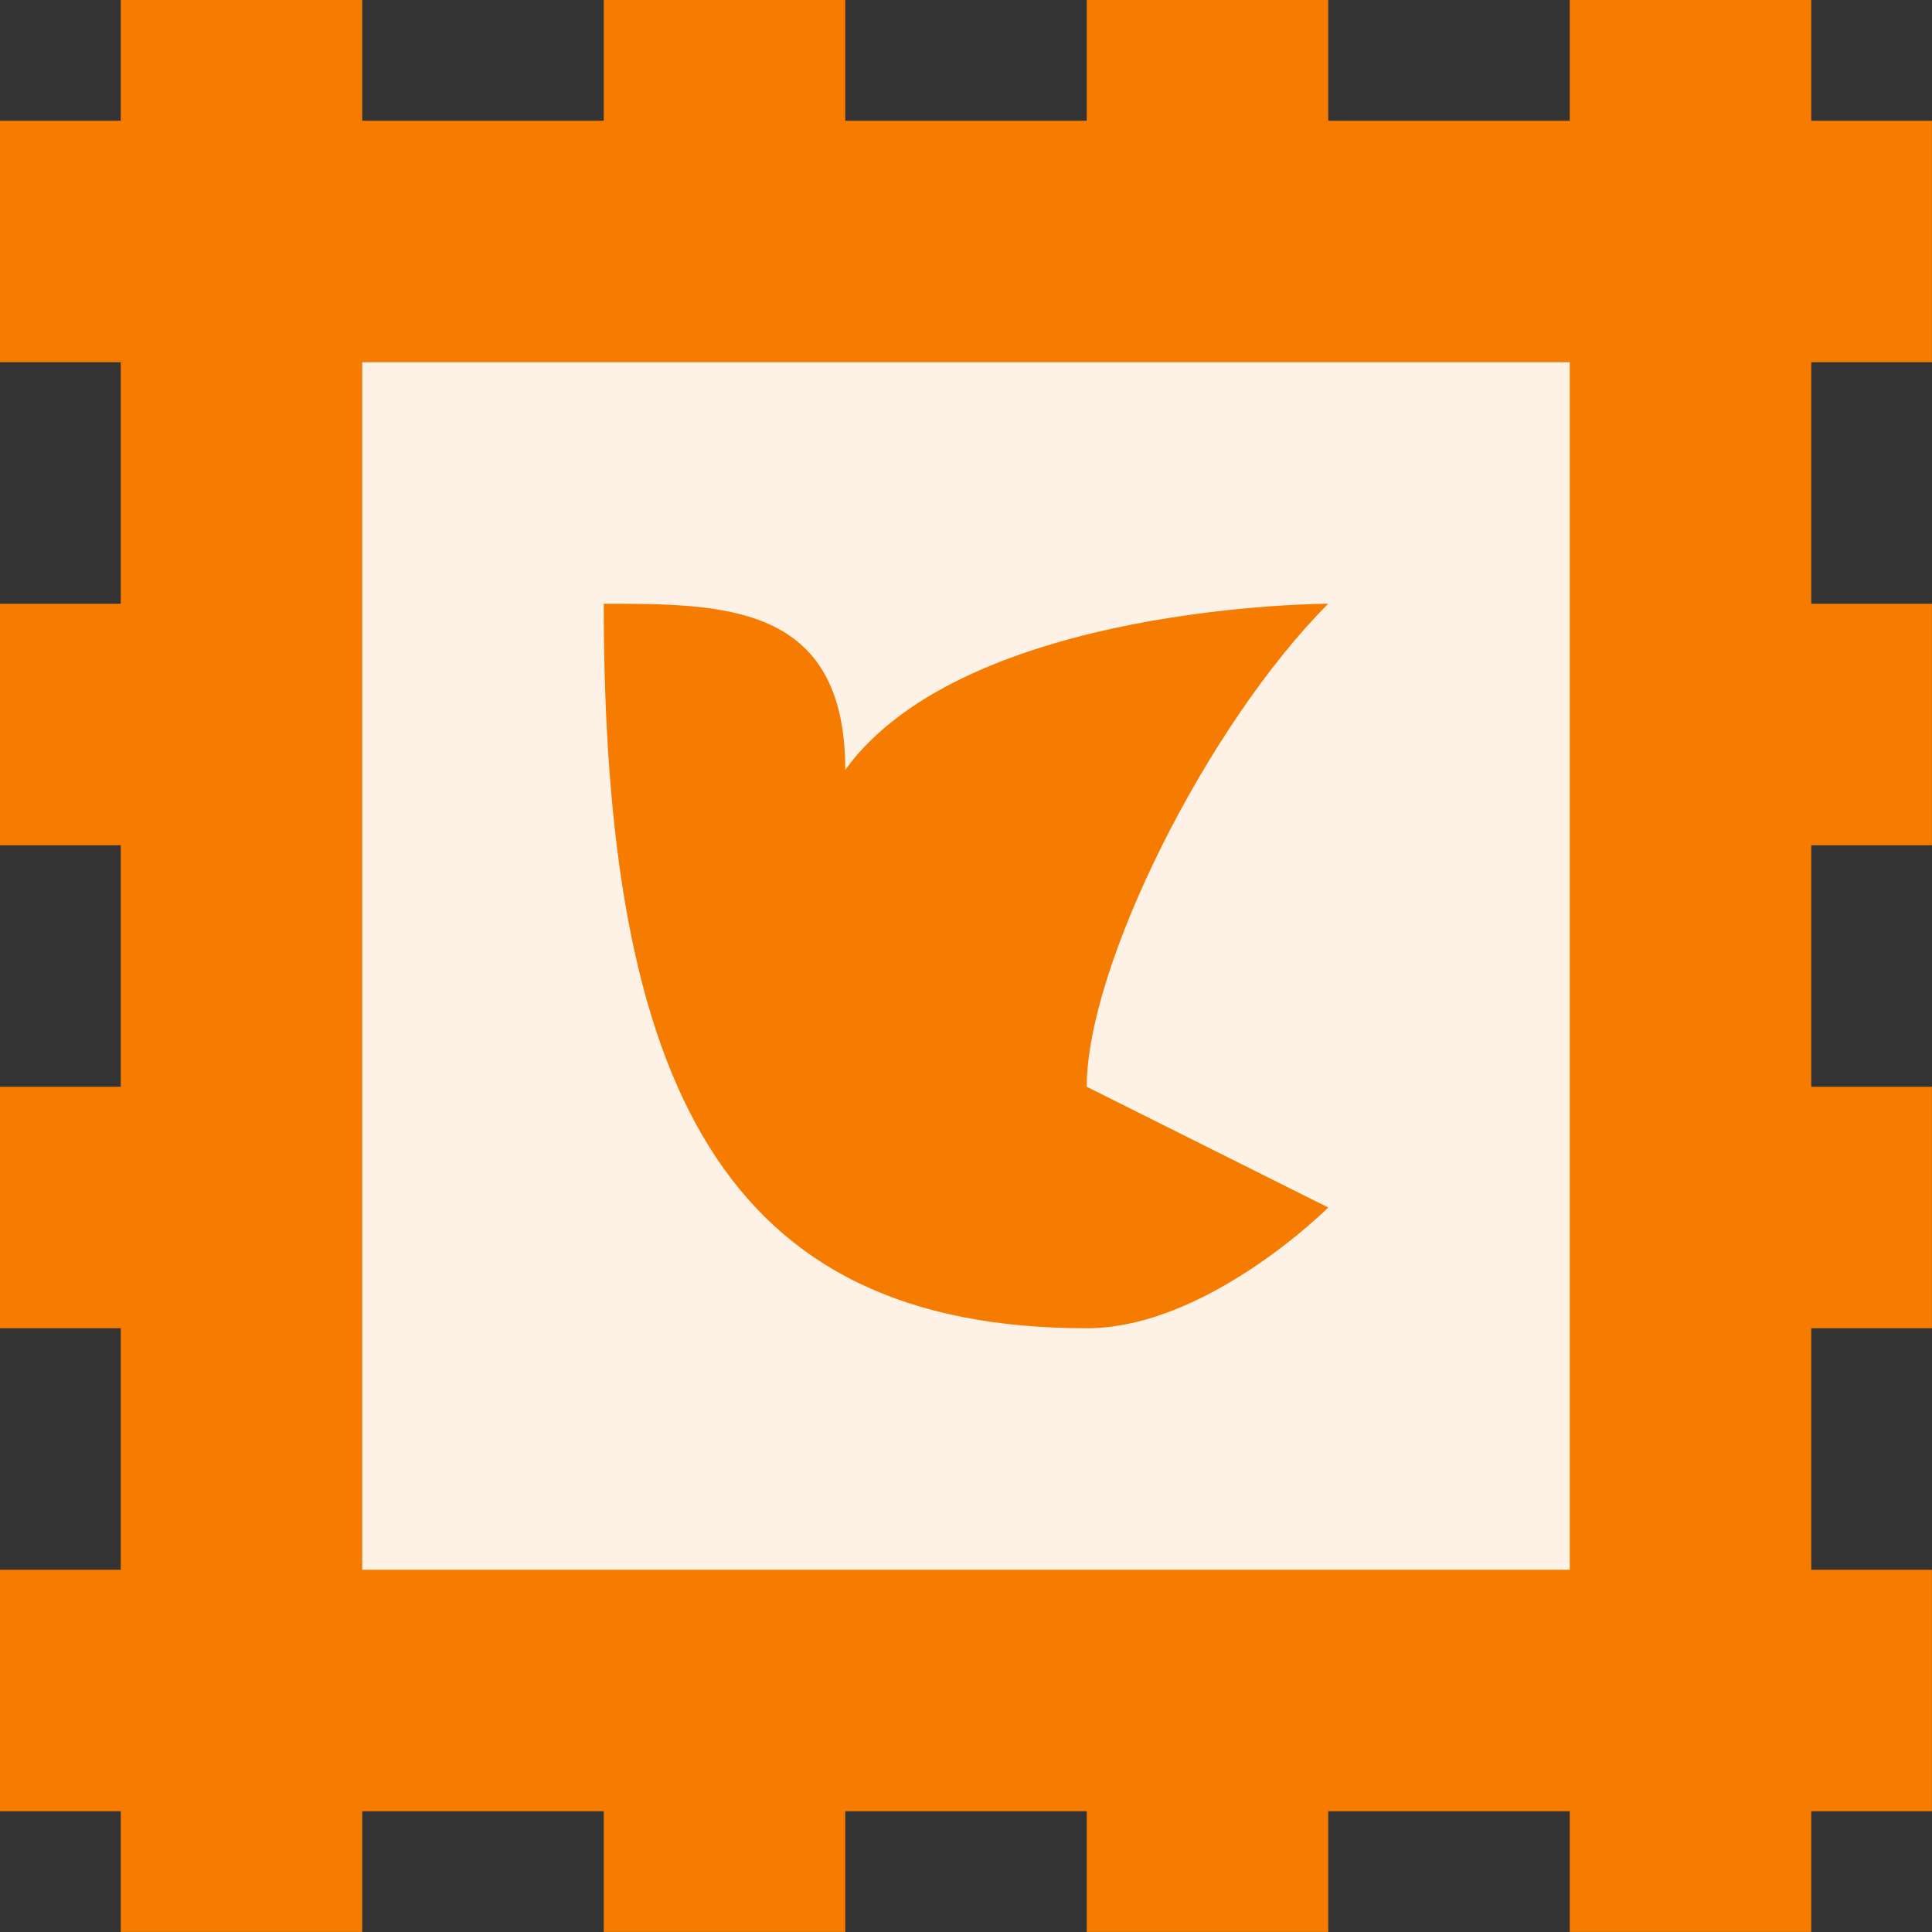 <?xml version="1.0" encoding="UTF-8" standalone="no"?>
<svg xmlns="http://www.w3.org/2000/svg" height="256" viewBox="0 0 256 256" width="256" version="1.1">
 <rect x="0" y="0" width="256" height="256" fill="#333333" stroke="none"/>
 <path d="m0 48v-32h16v-16h32v16h32v-16h32v16h32v-16h32v16h32v-16h32v16h15.996v32c-10.664 0-5.332 0-15.996 0v32h15.996v32h-15.996v32h15.996v32h-15.996v32h15.996v32h-15.996v15.996h-32v-15.996h-32v15.996h-32v-15.996h-32v15.996h-32v-15.996h-32v15.996h-32v-15.996h-16v-32h16v-32h-16v-32h16v-32h-16v-32h16v-32z" fill="#646464" style="fill:#f57c00;fill-opacity:1"/>
 <path d="m48 48h160v160h-160z" fill="#ffffff" fill-opacity=".902"/>
 <path d="m80 80c16 0 32 0 32 22 16-22 64-22 64-22-16 16-32 48-32 64l32 16c0 0-16 16-32 16-48 0-64-32-64-96z" fill="#646464" style="fill:#f57c00;fill-opacity:1"/>
</svg>
